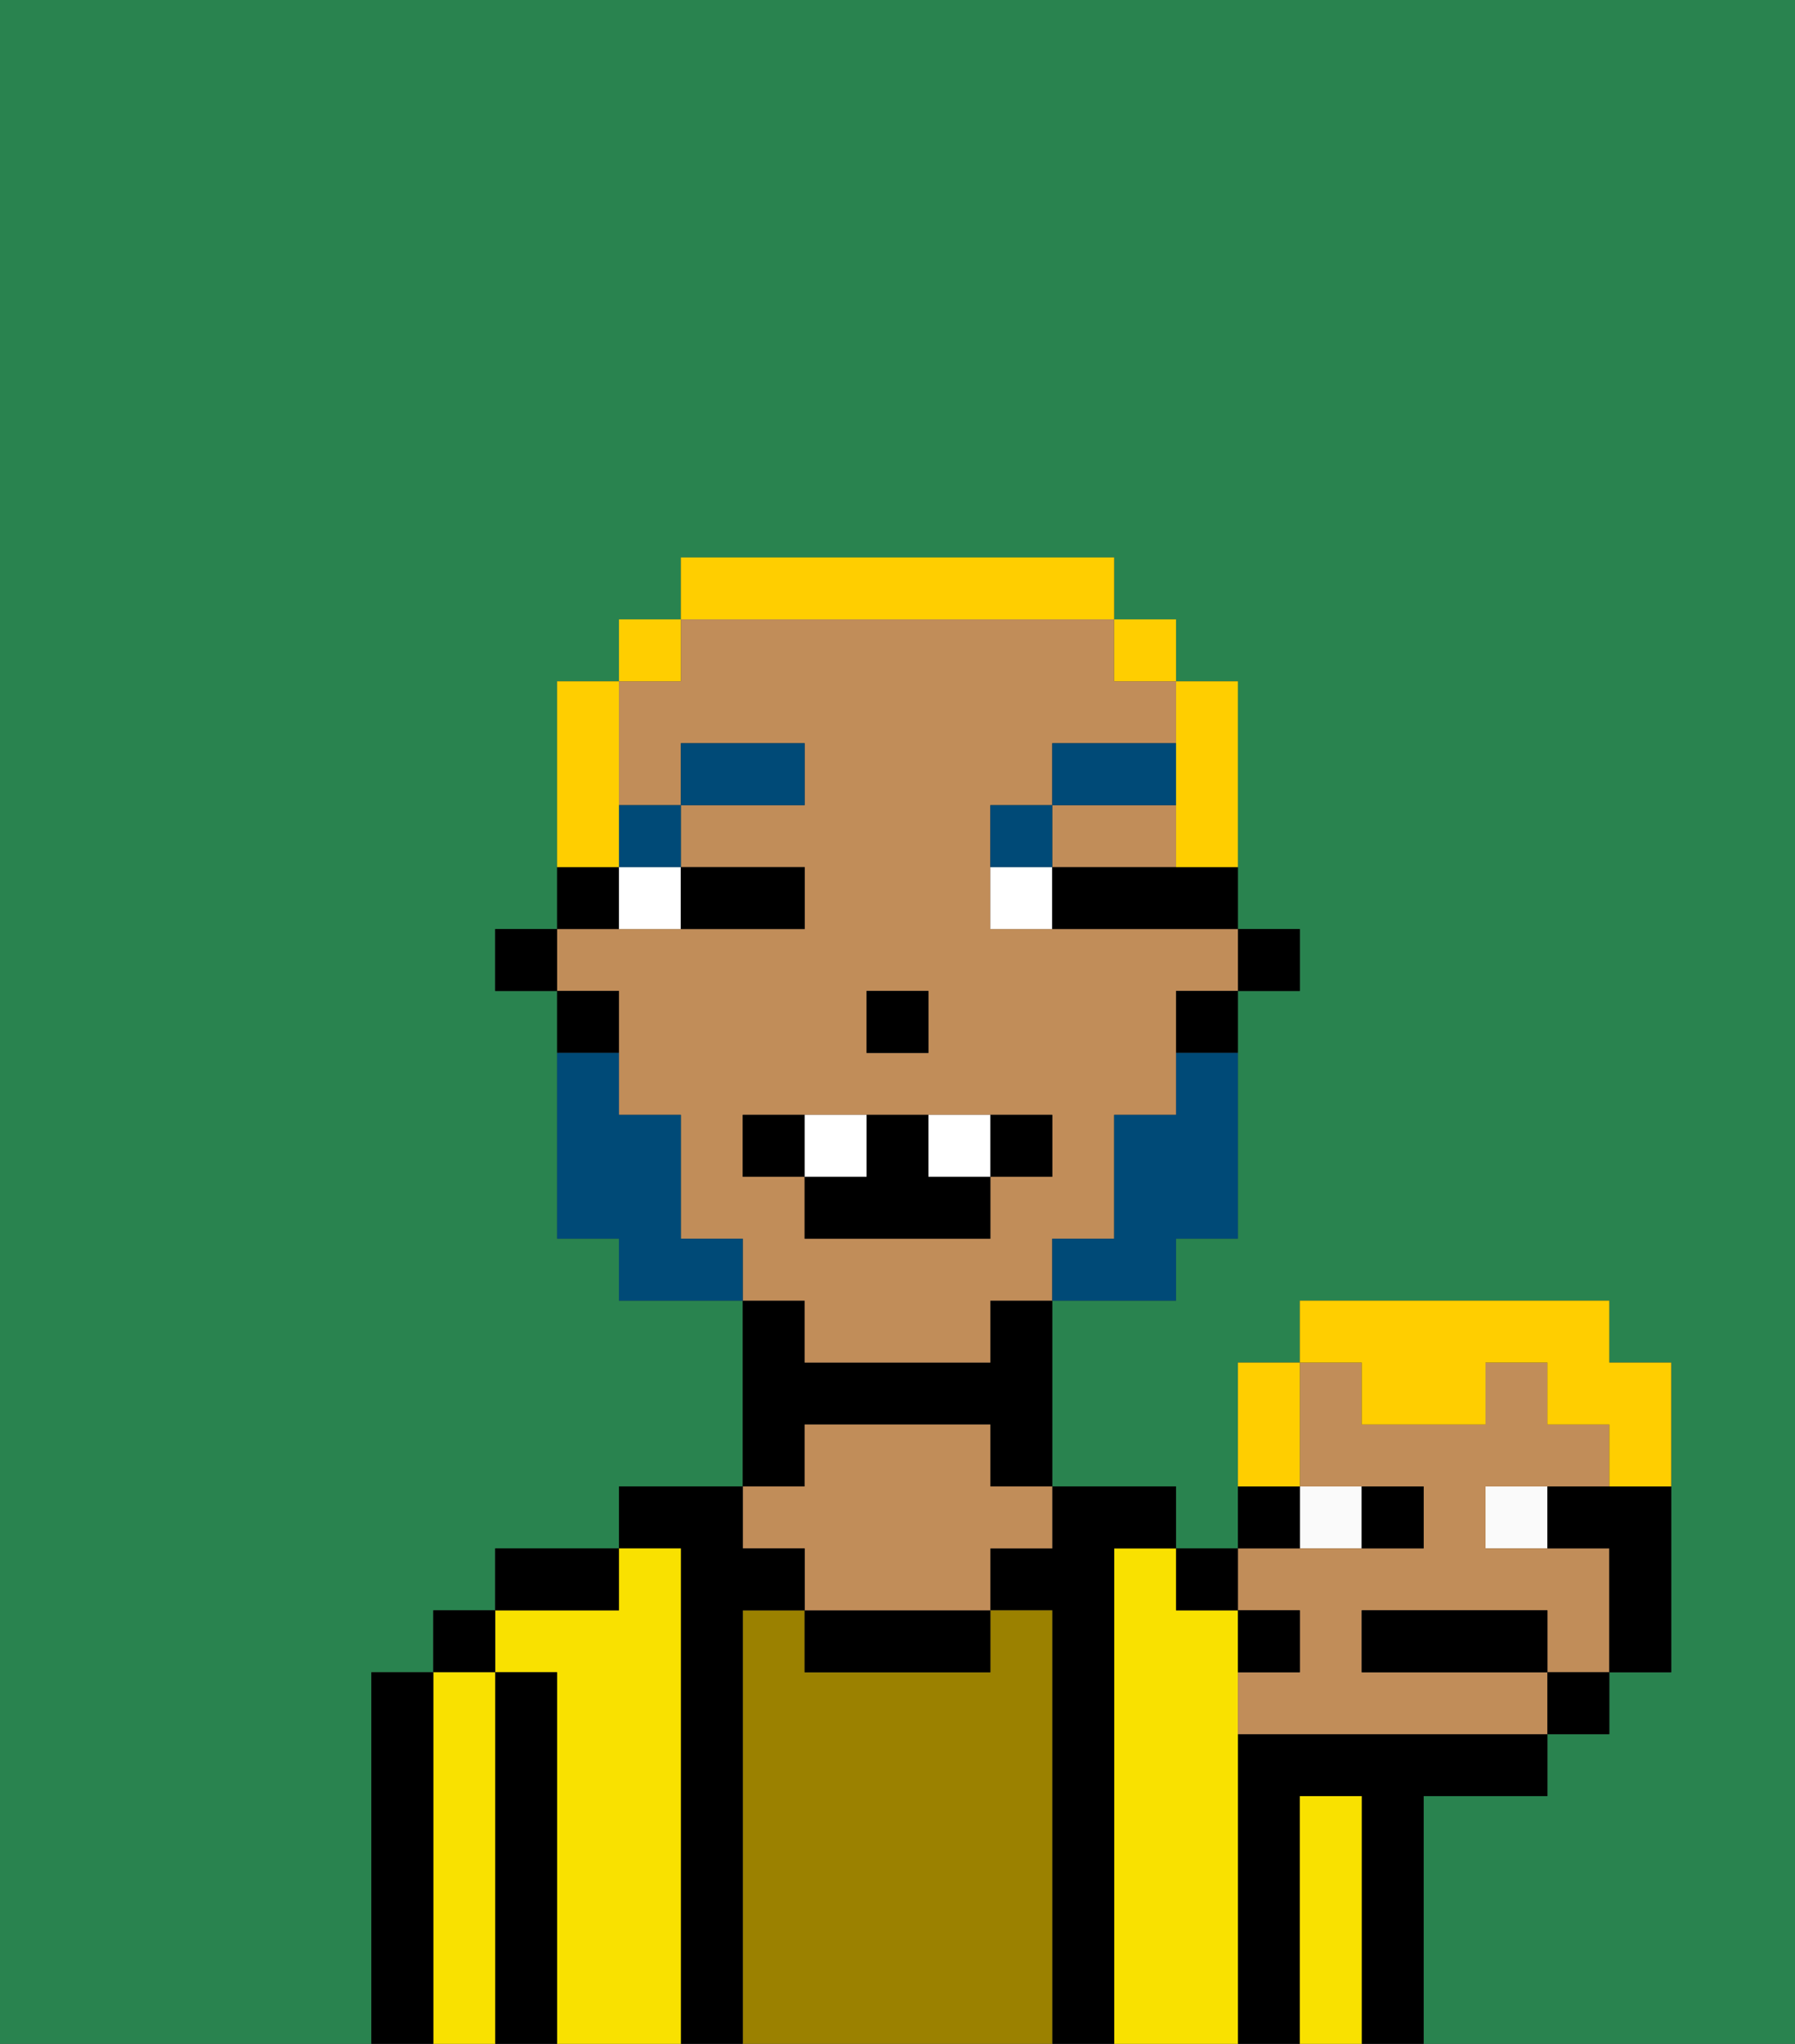 <svg xmlns="http://www.w3.org/2000/svg" viewBox="0 0 29 33"><rect x="0" y="0" width="29" height="33" fill="#333333" stroke="none"/><defs><style>polygon,rect,path{shape-rendering:crispedges;}.na282-1{fill:#29834f;}.na282-2{fill:#000000;}.na282-3{fill:#f9e100;}.na282-4{fill:#9b8100;}.na282-5{fill:#c18d59;}.na282-6{fill:#ffffff;}.na282-7{fill:#004a77;}.na282-8{fill:#004a77;}.na282-9{fill:#ffce00;}.na282-10{fill:#fafafa;}</style></defs><path class="na282-1" d="M0,33H6V27H7V26H8V25h2V24h2V21H10V20H9V16H8V15H9V11h1V10h1V9h7v1h1v1h1v4h1v1H20v4H19v1H17v3h2v1h1V22h1V21h5v1h1v5H26v1H25v1H23v4h6V0H0Z"/><path class="na282-2" d="M23,29h2V28H20v5h1V29h1v4h1V29Z"/><path class="na282-3" d="M22,29H21v4h1V29Z"/><path class="na282-3" d="M20,28V26H19V25H18v8h2V28Z"/><path class="na282-2" d="M18,25h1V24H17v1H16v1h1v7h1V25Z"/><path class="na282-4" d="M17,26H16v1H13V26H12v7h5V26Z"/><path class="na282-2" d="M13,26v1h3V26H13Z"/><path class="na282-2" d="M13,23h3v1h1V21H16v1H13V21H12v3h1Z"/><path class="na282-5" d="M13,25v1h3V25h1V24H16V23H13v1H12v1Z"/><path class="na282-2" d="M12,26h1V25H12V24H10v1h1v8h1V26Z"/><path class="na282-3" d="M11,25H10v1H8v1H9v6h2V25Z"/><path class="na282-2" d="M10,25H8v1h2Z"/><path class="na282-2" d="M9,27H8v6H9V27Z"/><rect class="na282-2" x="7" y="26" width="1" height="1"/><path class="na282-3" d="M8,27H7v6H8V27Z"/><path class="na282-2" d="M7,27H6v6H7V27Z"/><rect class="na282-2" x="20" y="15" width="1" height="1"/><path class="na282-5" d="M13,22h3V21h1V20h1V18h1V16h1V15H16V13h1V12h2V11H18V10H11v1H10v2h1V12h2v1H11v1h2v1H9v1h1v2h1v2h1v1h1Zm1-6h1v1H14Zm-2,3V18h5v1H16v1H13V19Z"/><polygon class="na282-5" points="18 14 19 14 19 13 17 13 17 14 18 14"/><path class="na282-2" d="M19,17h1V16H19Z"/><path class="na282-2" d="M10,14H9v1h1Z"/><path class="na282-2" d="M10,16H9v1h1Z"/><rect class="na282-2" x="8" y="15" width="1" height="1"/><rect class="na282-2" x="14" y="16" width="1" height="1"/><path class="na282-6" d="M10,15h1V14H10Z"/><path class="na282-6" d="M16,14v1h1V14Z"/><path class="na282-2" d="M12,15h1V14H11v1Z"/><path class="na282-2" d="M18,14H17v1h3V14H18Z"/><rect class="na282-7" x="10" y="13" width="1" height="1"/><rect class="na282-7" x="11" y="12" width="2" height="1"/><path class="na282-7" d="M17,13H16v1h1Z"/><rect class="na282-7" x="17" y="12" width="2" height="1"/><path class="na282-8" d="M19,18H18v2H17v1h2V20h1V17H19Z"/><path class="na282-8" d="M11,20V18H10V17H9v3h1v1h2V20Z"/><path class="na282-2" d="M13,18H12v1h1Z"/><path class="na282-2" d="M17,19V18H16v1Z"/><path class="na282-2" d="M13,19v1h3V19H15V18H14v1Z"/><path class="na282-6" d="M14,19V18H13v1Z"/><path class="na282-6" d="M16,19V18H15v1Z"/><path class="na282-9" d="M19,13v1h1V11H19v2Z"/><rect class="na282-9" x="18" y="10" width="1" height="1"/><path class="na282-9" d="M18,10V9H11v1h7Z"/><rect class="na282-9" x="10" y="10" width="1" height="1"/><path class="na282-9" d="M10,13V11H9v3h1Z"/><rect class="na282-10" x="24" y="24" width="1" height="1"/><rect class="na282-10" x="21" y="24" width="1" height="1"/><path class="na282-5" d="M21,26v1H20v1h5V27H22V26h3v1h1V25H24V24h2V23H25V22H24v1H22V22H21v2h2v1H20v1Z"/><path class="na282-2" d="M24.25,26H22v1h3V26Z"/><path class="na282-2" d="M23,25V24H22v1Z"/><path class="na282-2" d="M25,24v1h1v2h1V24H25Z"/><path class="na282-2" d="M21,24H20v1h1Z"/><rect class="na282-2" x="25" y="27" width="1" height="1"/><path class="na282-9" d="M21,23V22H20v2h1Z"/><path class="na282-9" d="M22,23h2V22h1v1h1v1h1V22H26V21H21v1h1Z"/><rect class="na282-2" x="19" y="25" width="1" height="1"/><path class="na282-2" d="M21,26H20v1h1Z"/></svg>